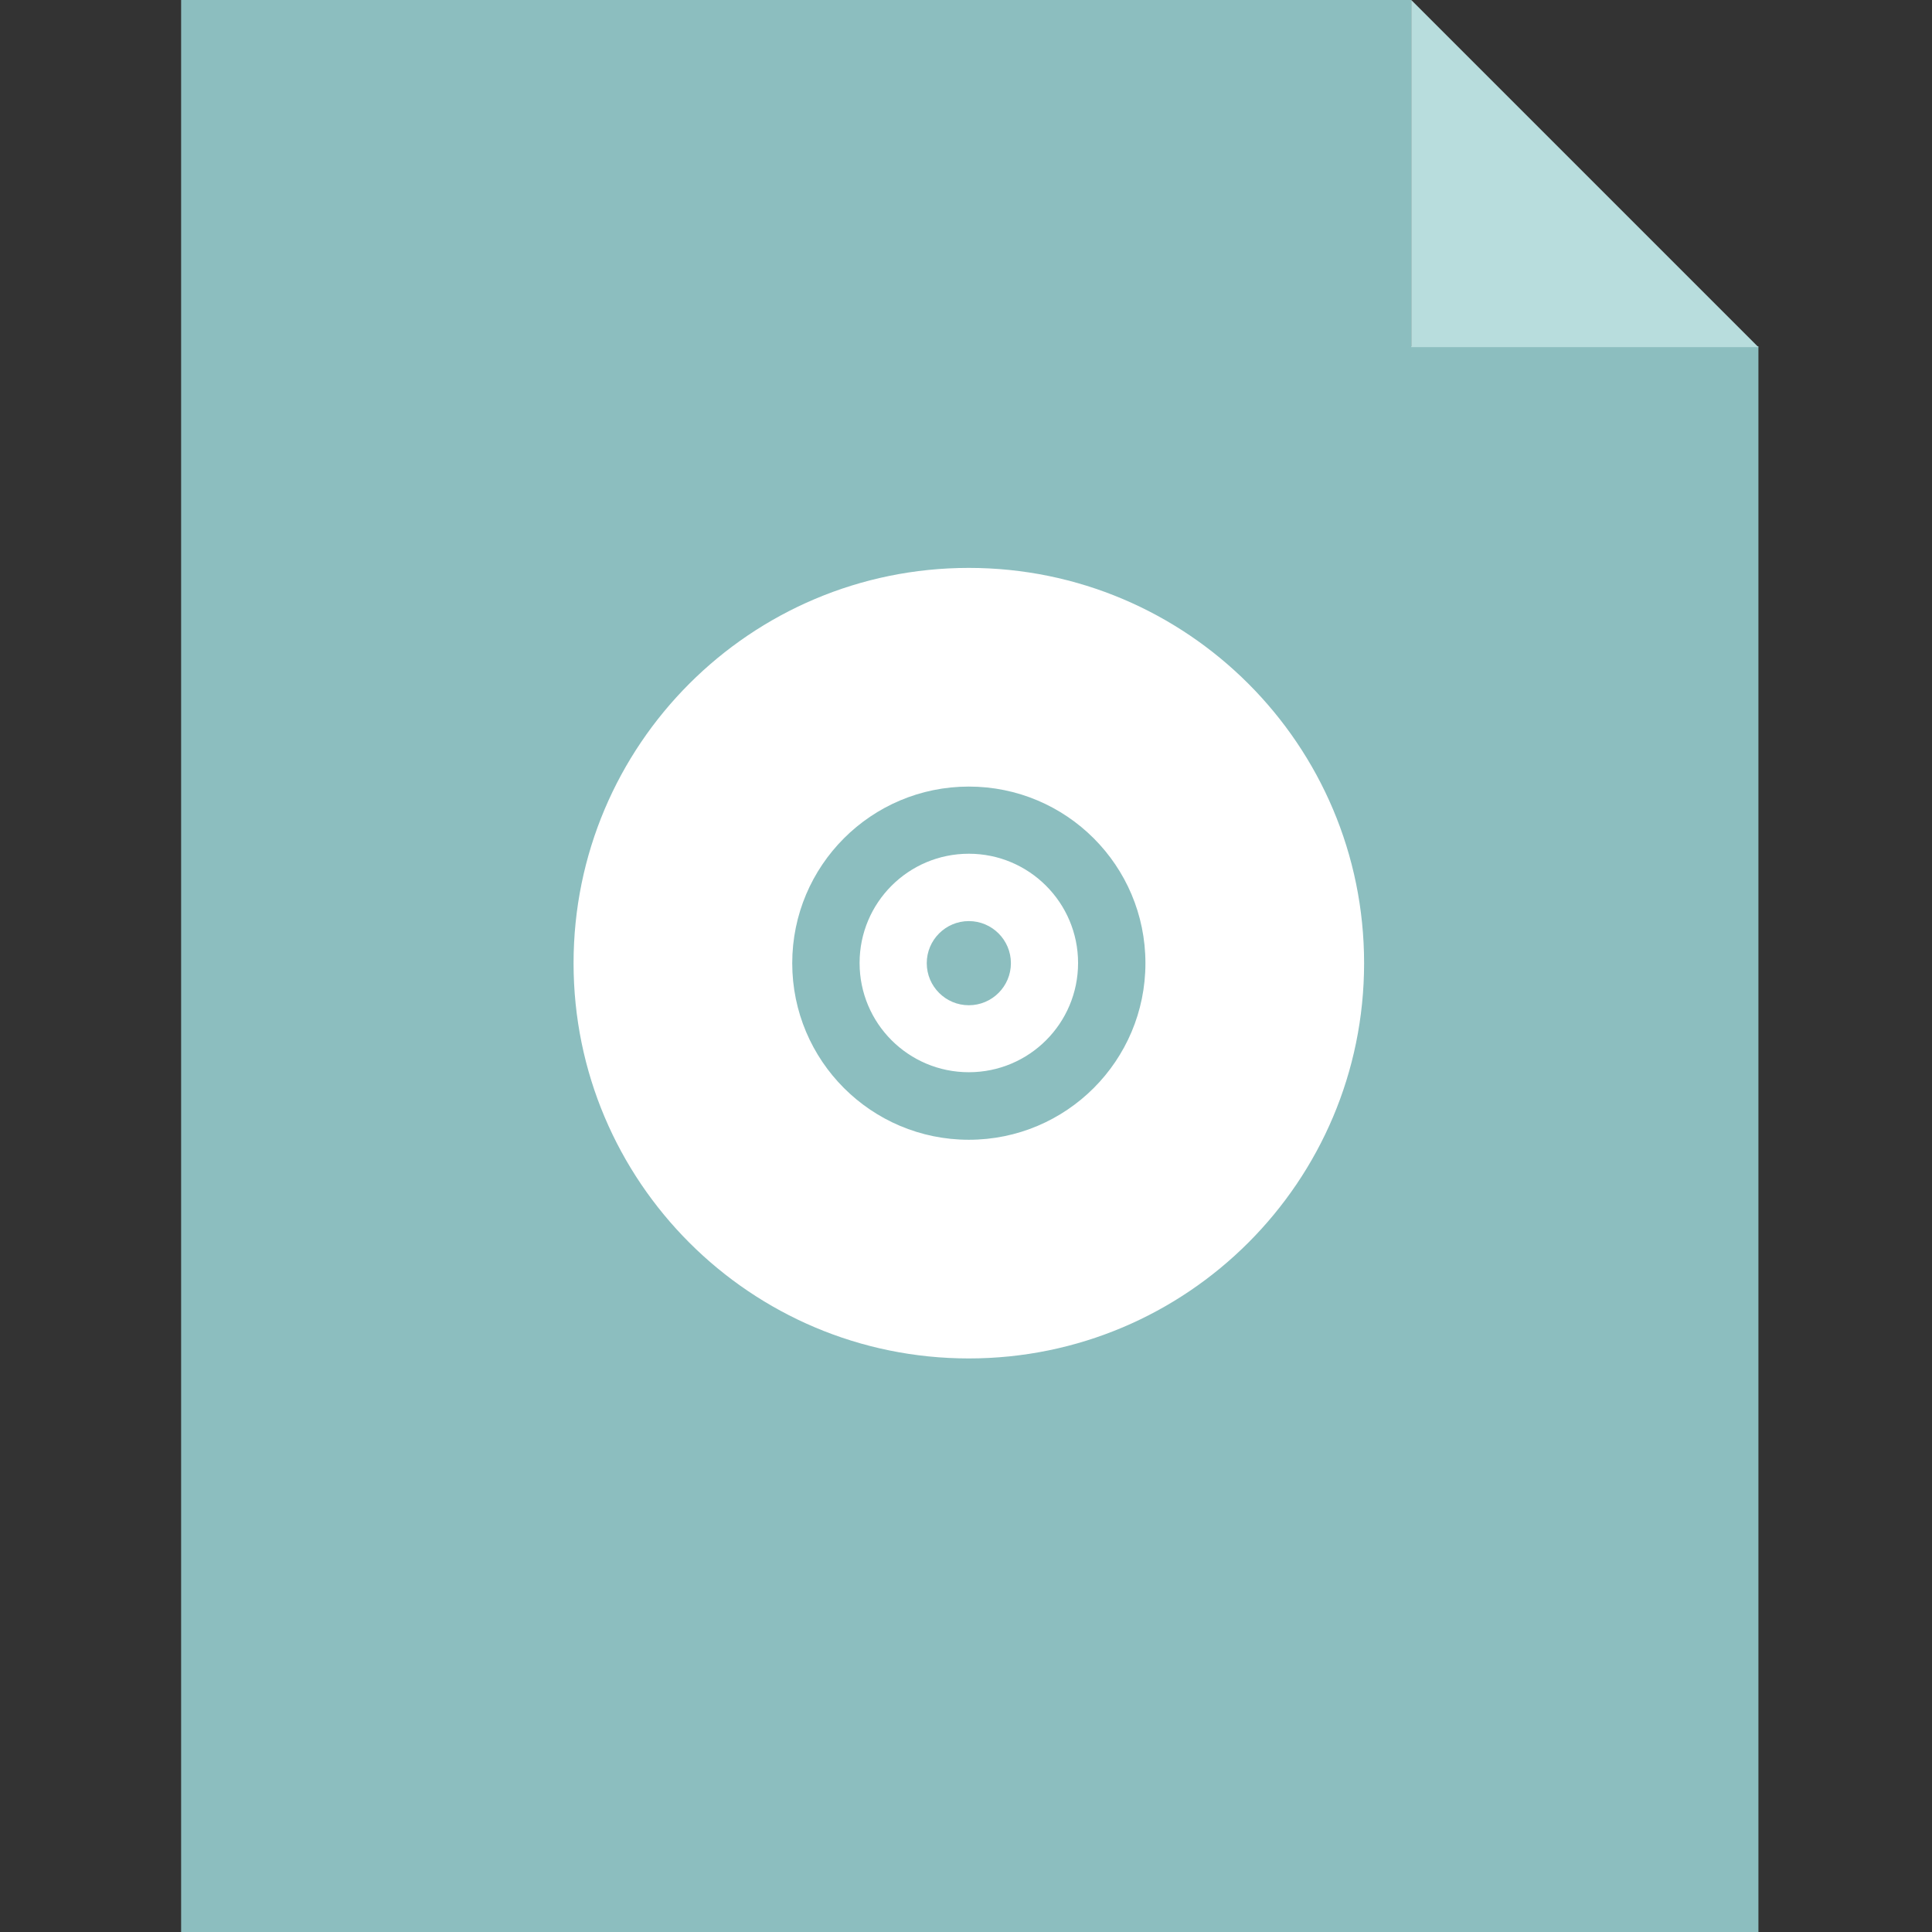 <?xml version="1.0" standalone="no"?><!DOCTYPE svg PUBLIC "-//W3C//DTD SVG 1.1//EN" "http://www.w3.org/Graphics/SVG/1.1/DTD/svg11.dtd"><svg class="icon" width="200px" height="200.00px" viewBox="0 0 1024 1024" version="1.1" xmlns="http://www.w3.org/2000/svg"><rect x="0" y="0" width="1024" height="1024" fill="#333333" stroke="none"/><path d="M748 183.5V0H96v1024h836V183.5z" fill="#8CBEBF" /><path d="M932 184H748V0" fill="#B8DDDD" /><path d="M491.2 510.5c0-12.3 10-22.3 22.3-22.3s22.3 10 22.3 22.3-10 22.3-22.3 22.3-22.3-10-22.3-22.3z m22.3-58c-32 0-57.9 25.9-57.9 57.9s25.9 57.9 57.9 57.9 57.9-25.9 57.9-57.9c0-31.9-25.9-57.9-57.9-57.9z m-209.5 58C304 626.2 397.8 720 513.5 720S723 626.2 723 510.5 629.2 301 513.5 301 304 394.8 304 510.5z m209.5-93.6c51.7 0 93.6 41.9 93.6 93.6s-41.9 93.6-93.6 93.6-93.6-41.9-93.6-93.6 41.9-93.6 93.6-93.6z" fill="#FFFFFF" /></svg>